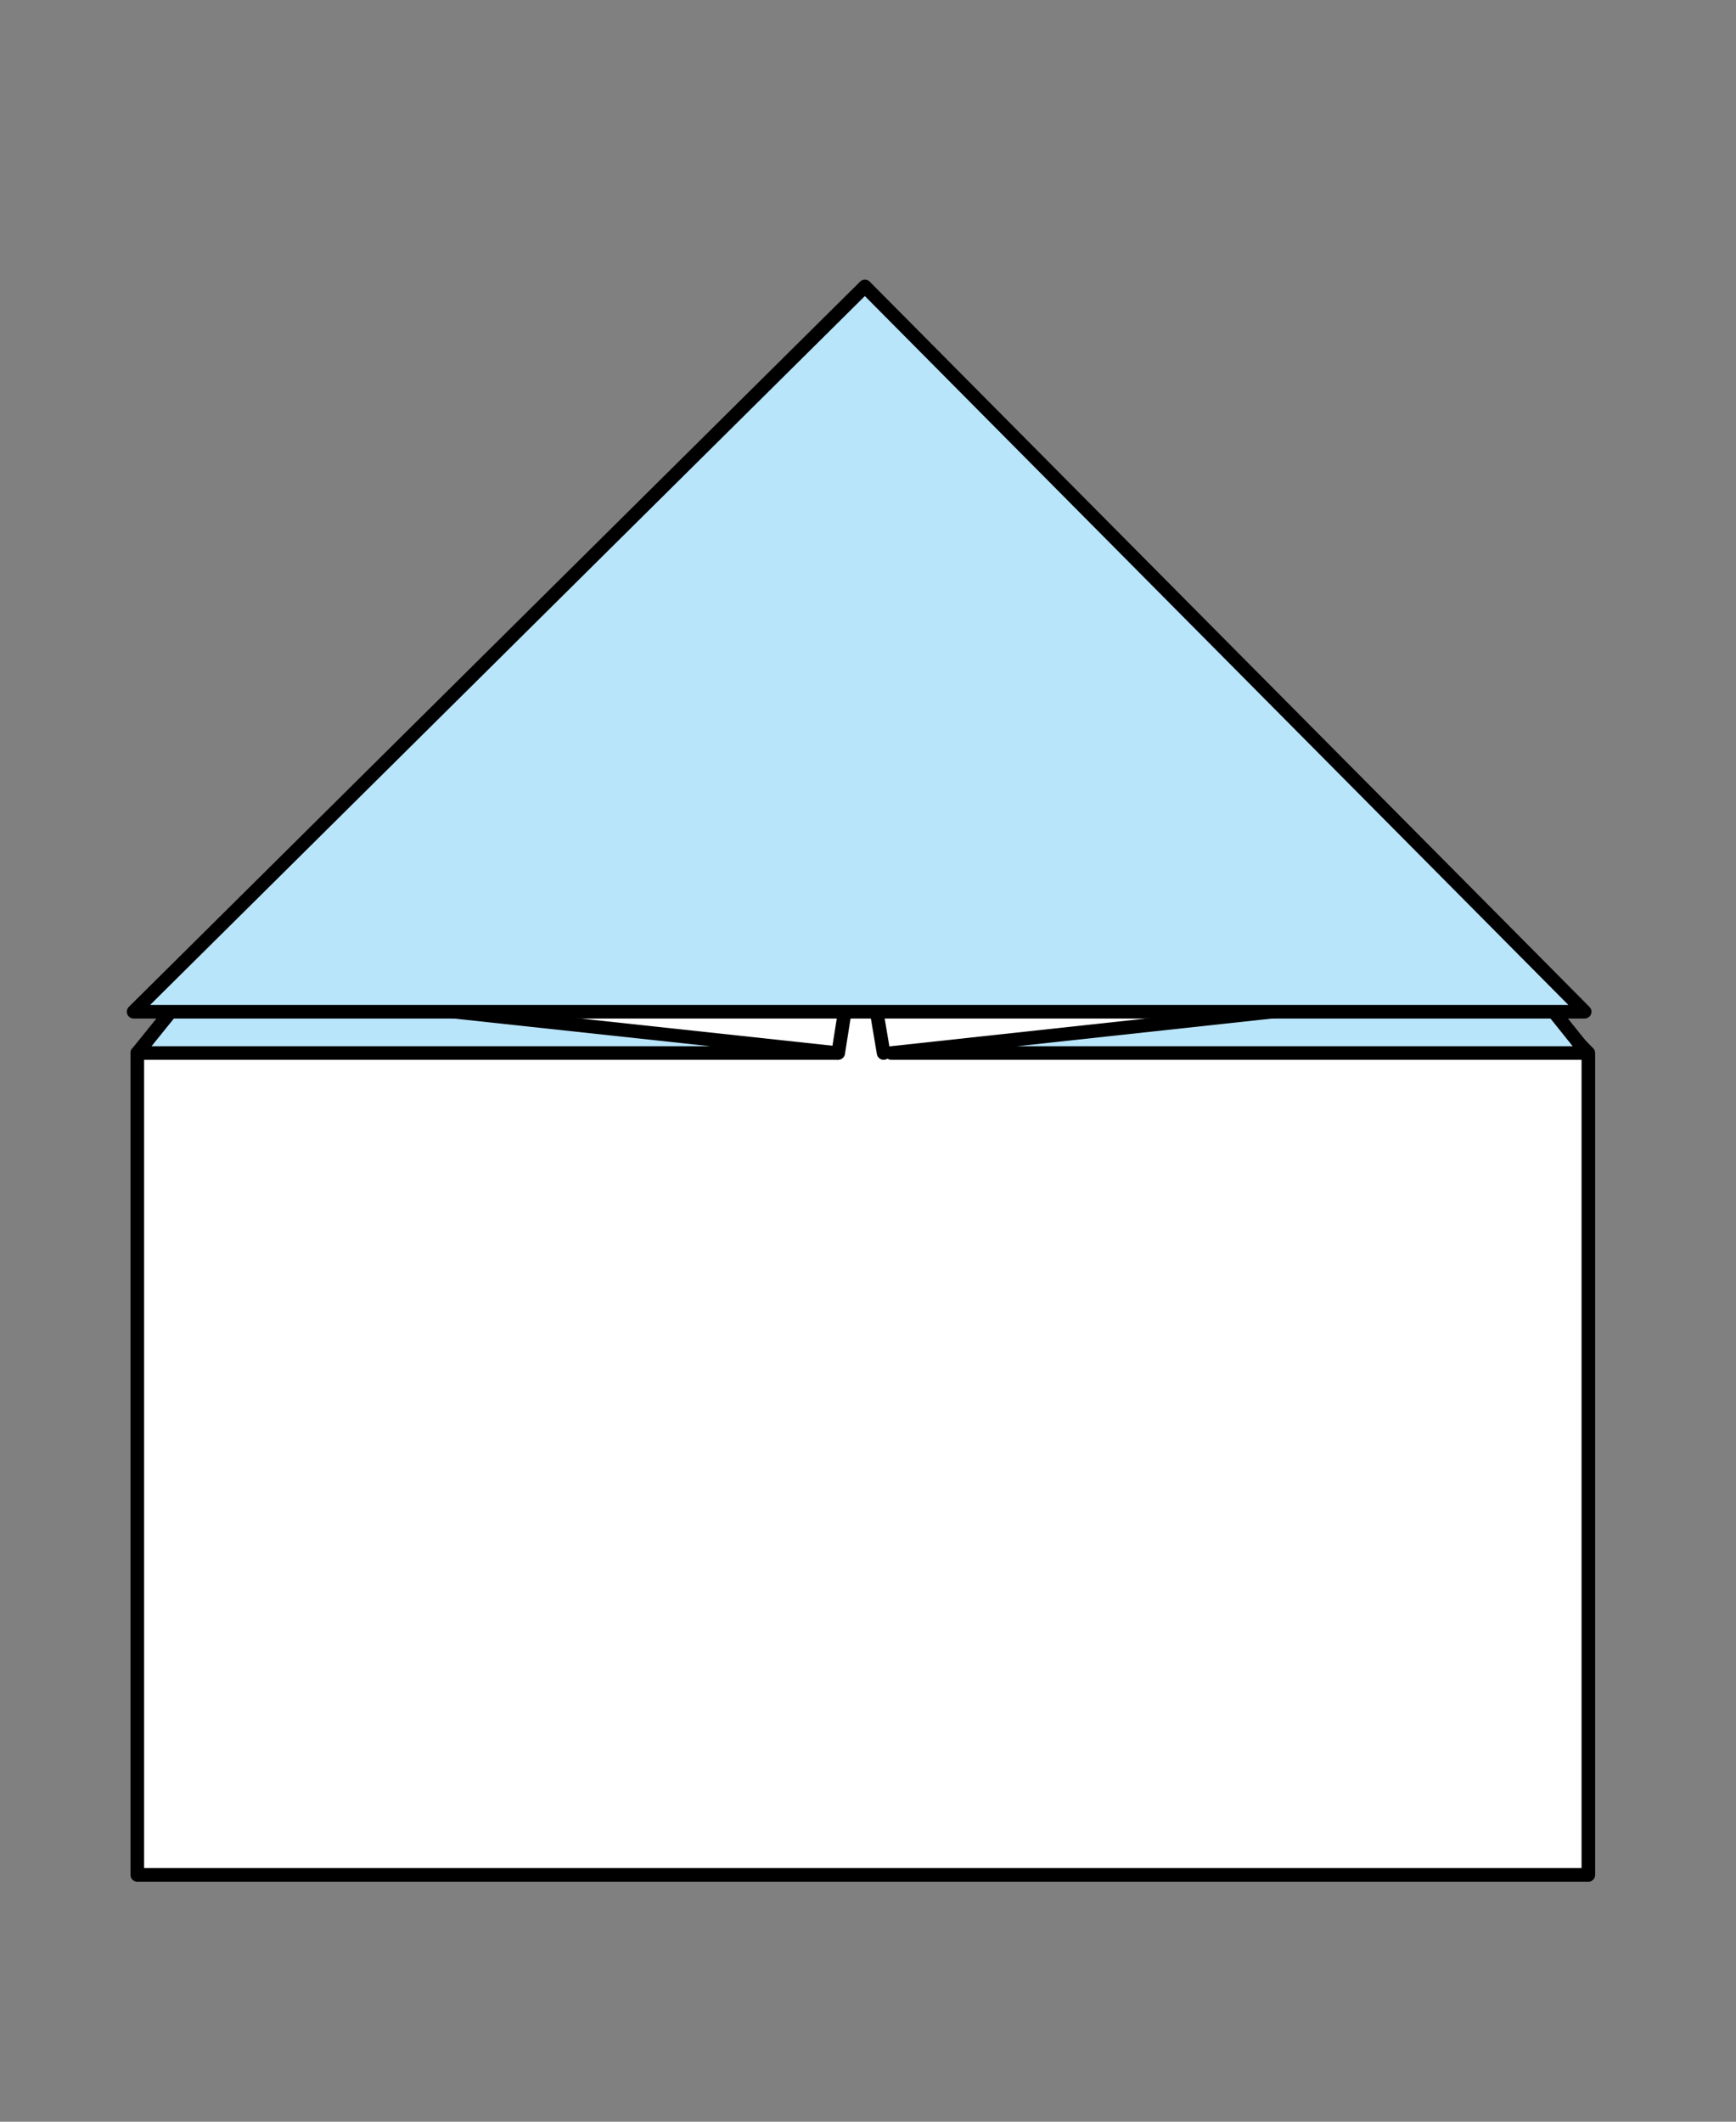 <?xml version="1.0" encoding="UTF-8" standalone="no"?>
<!-- Created with Inkscape (http://www.inkscape.org/) -->
<svg id="Layer_1" xmlns:rdf="http://www.w3.org/1999/02/22-rdf-syntax-ns#" xmlns="http://www.w3.org/2000/svg" xml:space="preserve" height="155.91" width="127.56" version="1.1" xmlns:cc="http://creativecommons.org/ns#" xmlns:dc="http://purl.org/dc/elements/1.1/" viewBox="0 0 127.559 155.906"><rect x="0" y="0" width="127.559" height="155.906" fill="#808080" stroke="none"/>
<polygon id="polygon3" stroke-linejoin="round" stroke="#000" points="10.089,137.77,10.089,77.377,63.821,24.082,116.71,77.377,116.71,137.77" fill="#FFF"/>
<polygon id="polygon5" stroke-linejoin="round" stroke="#000" points="61.486,77.377,10.089,77.377,14.207,72.274" fill="#b9e5fb"/>
<polygon id="polygon7" stroke-linejoin="round" stroke="#000" points="65.489,77.377,116.6,77.377,112.51,72.274" fill="#b9e5fb"/>
<polyline id="polyline9" stroke-linejoin="round" stroke="#000" stroke-linecap="round" fill="none" points="61.59,77.377,63.203,67.17,64.926,77.377"/>
<polygon id="polygon11" stroke-linejoin="round" stroke="#000" points="63.551,21.047,116.44,74.342,9.818,74.342" fill="#b9e5fb"/>
</svg>
